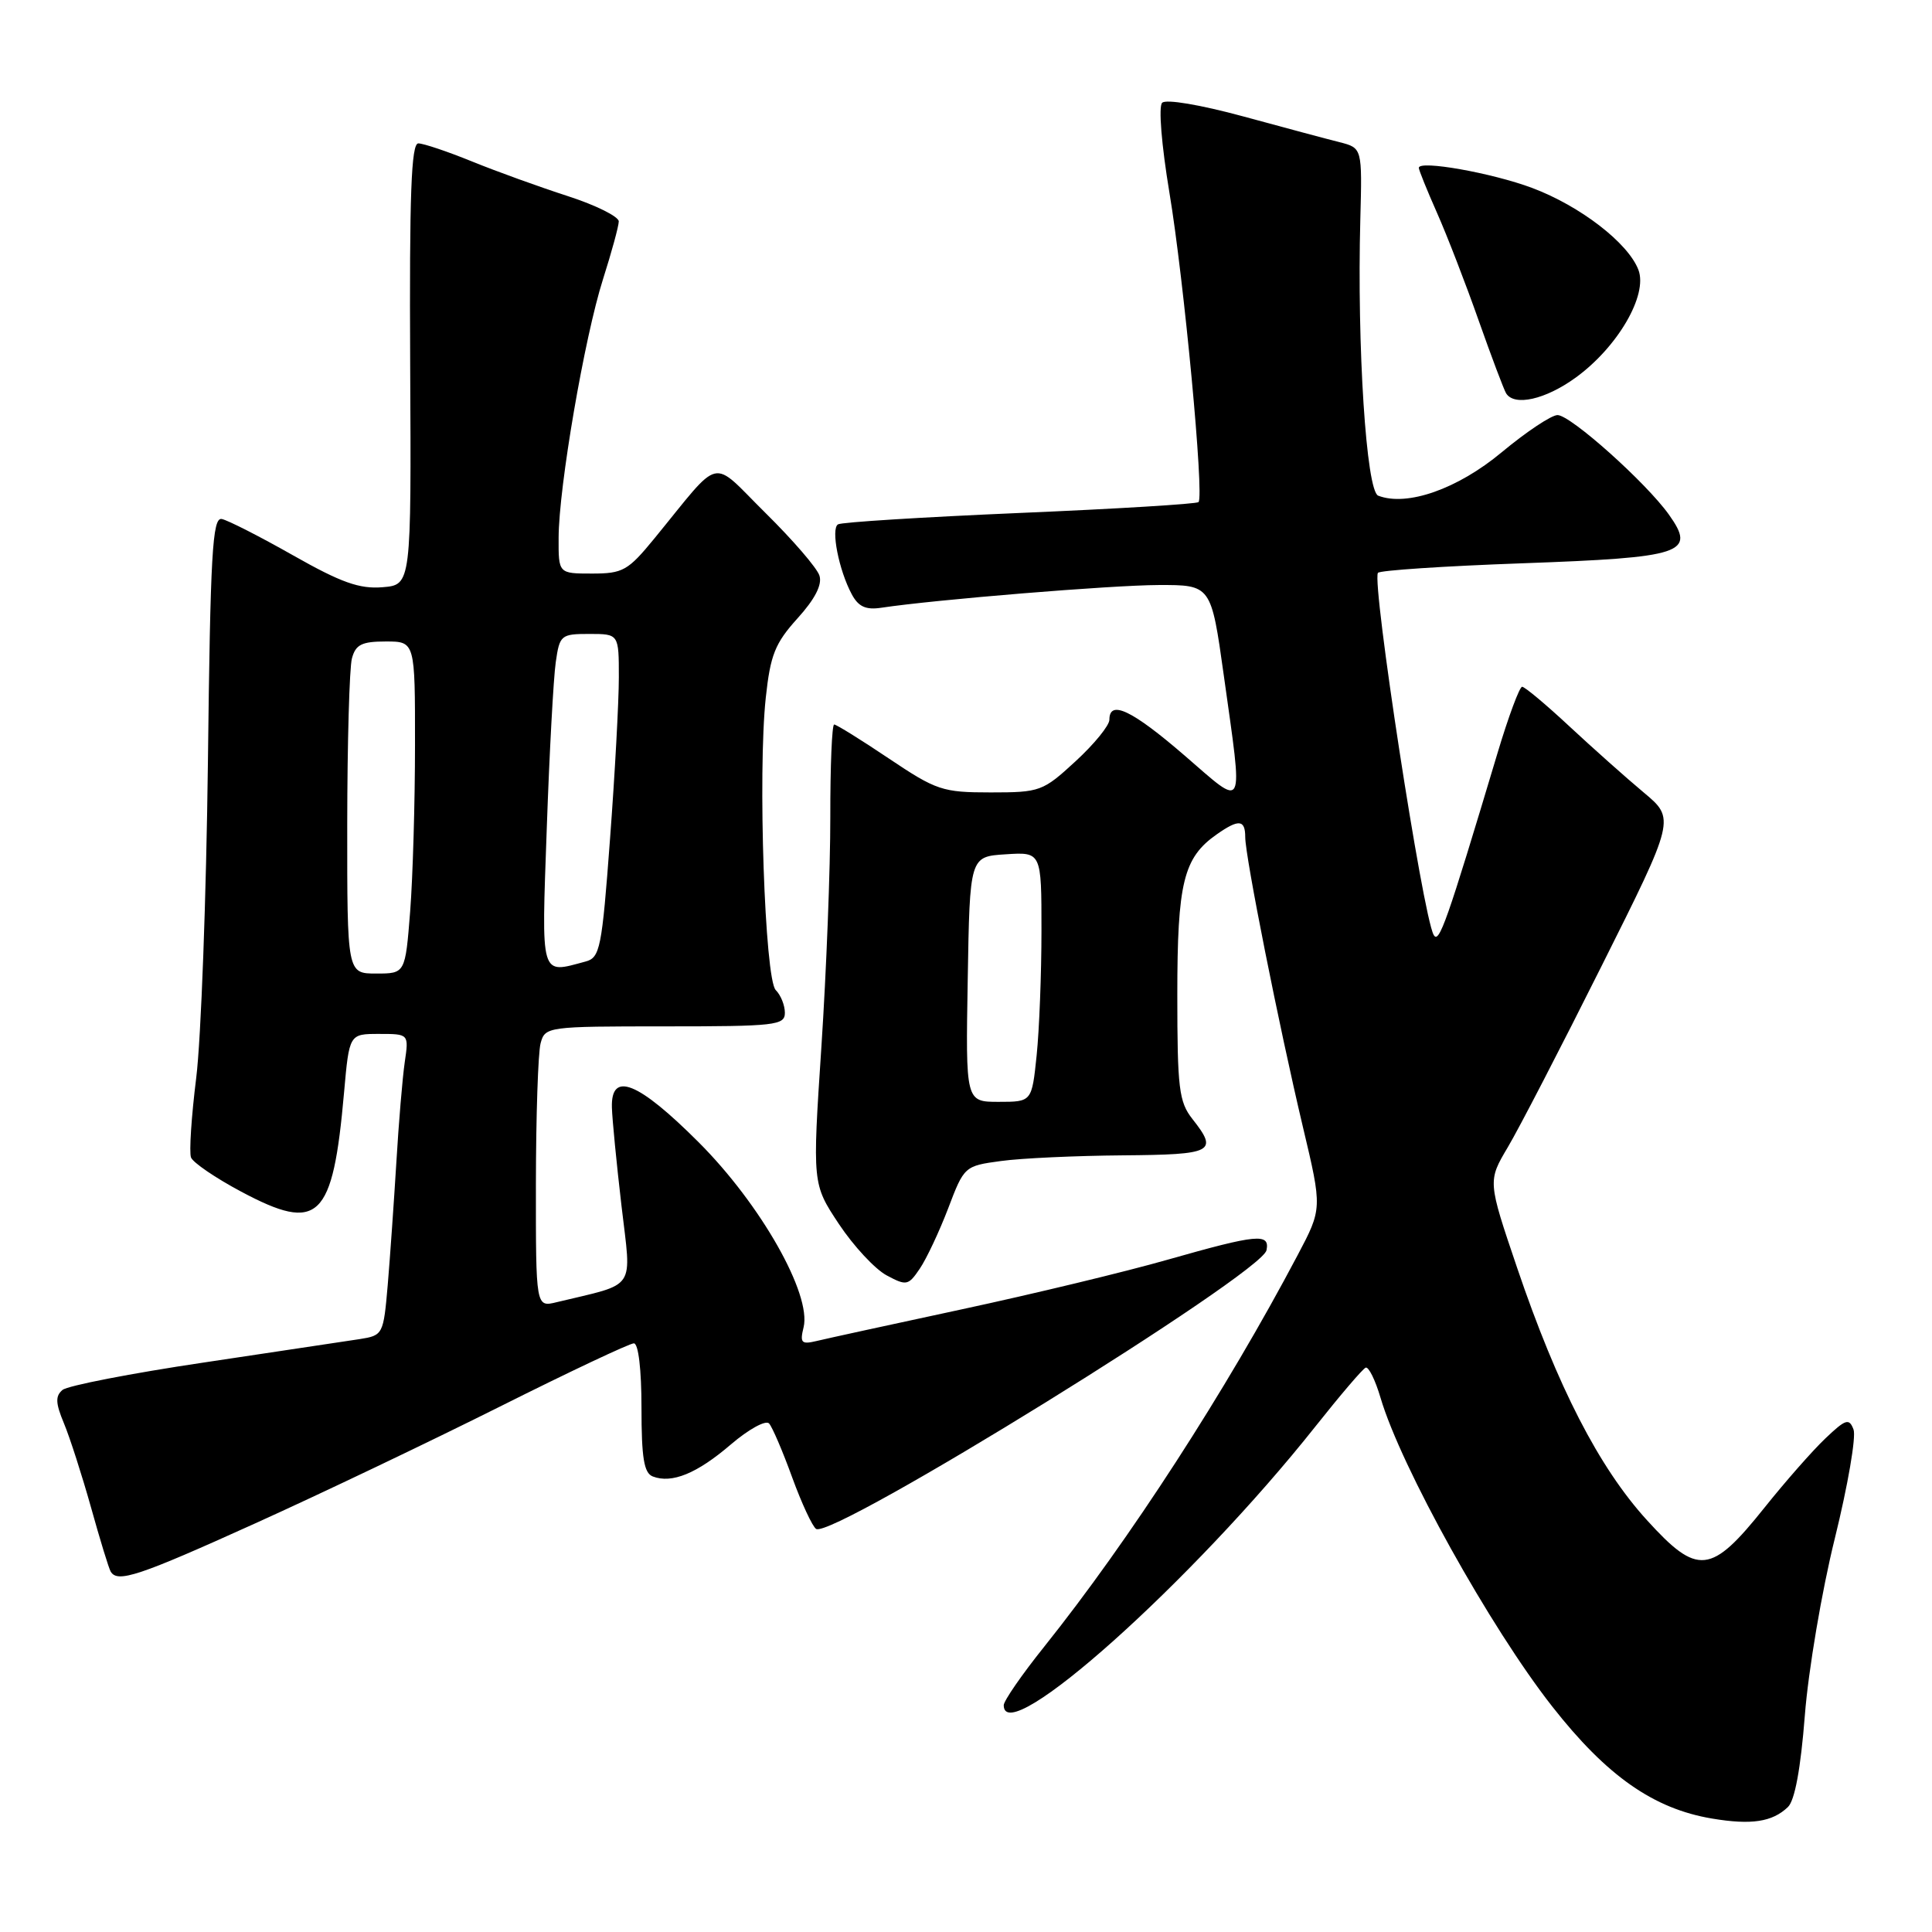 <?xml version="1.0" encoding="UTF-8" standalone="no"?>
<!DOCTYPE svg PUBLIC "-//W3C//DTD SVG 1.1//EN" "http://www.w3.org/Graphics/SVG/1.1/DTD/svg11.dtd" >
<svg xmlns="http://www.w3.org/2000/svg" xmlns:xlink="http://www.w3.org/1999/xlink" version="1.1" viewBox="0 0 256 256">
 <g >
 <path fill="currentColor"
d=" M 236.90 239.45 C 237.82 238.59 238.60 234.35 239.15 227.31 C 239.61 221.37 241.40 210.79 243.13 203.82 C 244.85 196.84 245.97 190.36 245.60 189.41 C 245.02 187.89 244.57 188.03 241.88 190.59 C 240.19 192.19 236.57 196.31 233.82 199.75 C 226.71 208.65 224.96 208.84 218.22 201.42 C 211.86 194.43 206.38 183.76 201.03 168.00 C 197.13 156.50 197.13 156.50 199.80 152.00 C 201.27 149.53 206.86 138.72 212.22 128.00 C 221.98 108.50 221.98 108.50 217.79 105.00 C 215.49 103.08 211.07 99.14 207.96 96.25 C 204.86 93.36 202.04 91.00 201.69 91.00 C 201.35 91.00 199.88 94.94 198.44 99.75 C 191.68 122.31 190.67 125.17 189.96 123.86 C 188.51 121.19 181.77 77.34 182.58 75.91 C 182.77 75.58 191.37 75.01 201.69 74.64 C 223.09 73.87 224.78 73.31 221.14 68.19 C 218.11 63.94 208.11 55.00 206.38 55.00 C 205.57 55.00 202.24 57.22 198.98 59.93 C 193.14 64.80 186.44 67.15 182.62 65.68 C 181.04 65.08 179.80 45.90 180.25 29.05 C 180.50 19.61 180.50 19.61 177.50 18.84 C 175.85 18.43 170.08 16.88 164.68 15.41 C 159.03 13.88 154.49 13.11 153.99 13.62 C 153.49 14.12 153.91 19.24 154.95 25.50 C 156.89 37.13 159.58 65.75 158.81 66.53 C 158.55 66.78 147.89 67.43 135.11 67.97 C 122.33 68.52 111.50 69.19 111.04 69.48 C 110.07 70.07 111.15 75.55 112.86 78.74 C 113.74 80.39 114.73 80.84 116.77 80.53 C 123.93 79.45 147.26 77.54 153.49 77.52 C 160.48 77.50 160.48 77.50 162.16 89.50 C 164.73 107.94 165.12 107.15 156.94 100.09 C 149.99 94.09 147.00 92.67 147.00 95.37 C 147.00 96.13 144.99 98.60 142.52 100.87 C 138.19 104.86 137.82 105.00 131.26 105.00 C 124.88 105.00 124.08 104.73 117.77 100.50 C 114.08 98.02 110.82 96.00 110.53 96.00 C 110.24 96.00 110.01 101.51 110.02 108.25 C 110.03 114.99 109.50 128.69 108.84 138.69 C 107.64 156.88 107.64 156.88 111.16 162.19 C 113.10 165.11 115.95 168.17 117.48 168.99 C 120.11 170.40 120.36 170.35 121.88 168.10 C 122.77 166.79 124.46 163.19 125.64 160.11 C 127.75 154.55 127.81 154.49 132.64 153.84 C 135.31 153.47 142.56 153.14 148.75 153.09 C 160.79 152.99 161.45 152.65 158.00 148.27 C 156.22 146.01 156.00 144.22 156.00 131.82 C 156.00 116.95 156.81 113.65 161.22 110.56 C 164.14 108.51 165.00 108.59 165.00 110.92 C 165.00 113.51 169.47 135.95 172.64 149.32 C 175.21 160.13 175.21 160.13 171.94 166.32 C 162.48 184.25 149.62 204.12 138.36 218.20 C 135.41 221.88 133.00 225.37 133.00 225.95 C 133.00 231.91 158.05 209.51 174.31 189.00 C 177.58 184.88 180.57 181.37 180.96 181.22 C 181.35 181.07 182.24 182.87 182.93 185.22 C 185.63 194.37 197.47 215.66 205.68 226.12 C 212.90 235.33 219.12 239.68 226.87 240.97 C 232.06 241.84 234.84 241.42 236.90 239.45 Z  M 33.76 201.88 C 42.42 197.97 57.03 190.99 66.24 186.38 C 75.44 181.77 83.43 178.00 83.99 178.00 C 84.59 178.00 85.00 181.45 85.00 186.53 C 85.00 193.20 85.33 195.19 86.50 195.64 C 89.03 196.61 92.35 195.25 96.84 191.40 C 99.20 189.38 101.48 188.13 101.91 188.62 C 102.34 189.10 103.72 192.32 104.97 195.77 C 106.23 199.22 107.66 202.29 108.14 202.59 C 110.36 203.96 167.21 168.77 167.82 165.66 C 168.27 163.38 166.62 163.53 154.74 166.91 C 149.11 168.52 136.85 171.47 127.50 173.48 C 118.15 175.49 109.47 177.38 108.20 177.69 C 106.19 178.17 105.97 177.94 106.48 175.87 C 107.55 171.49 100.80 159.58 92.58 151.36 C 84.55 143.33 80.94 141.88 81.08 146.75 C 81.12 148.26 81.69 154.12 82.35 159.77 C 83.68 171.17 84.49 169.96 73.75 172.55 C 71.00 173.22 71.00 173.22 71.01 156.86 C 71.02 147.86 71.30 139.49 71.63 138.25 C 72.22 136.04 72.49 136.00 88.12 136.00 C 102.75 136.00 104.00 135.86 104.00 134.20 C 104.00 133.21 103.46 131.86 102.79 131.19 C 101.34 129.74 100.40 102.39 101.47 92.44 C 102.08 86.78 102.69 85.24 105.67 81.94 C 107.99 79.38 108.97 77.47 108.58 76.27 C 108.27 75.27 105.05 71.54 101.44 67.98 C 94.02 60.65 95.80 60.25 86.70 71.36 C 83.21 75.62 82.53 76.00 78.45 76.00 C 74.00 76.00 74.00 76.00 74.02 71.25 C 74.04 64.52 77.45 44.69 79.90 37.00 C 81.04 33.42 81.98 29.98 81.99 29.34 C 81.99 28.70 78.96 27.19 75.25 25.99 C 71.54 24.79 65.83 22.73 62.58 21.41 C 59.32 20.08 56.10 19.00 55.43 19.00 C 54.49 19.00 54.24 25.76 54.35 48.25 C 54.50 77.50 54.50 77.50 50.68 77.81 C 47.64 78.06 45.21 77.20 38.84 73.59 C 34.43 71.09 30.17 68.92 29.38 68.77 C 28.15 68.54 27.87 73.36 27.55 101.00 C 27.33 118.88 26.64 137.69 26.00 142.82 C 25.36 147.94 25.05 152.69 25.31 153.37 C 25.57 154.05 28.56 156.09 31.96 157.90 C 42.26 163.39 44.10 161.61 45.59 144.75 C 46.28 137.00 46.28 137.00 50.23 137.00 C 54.18 137.00 54.18 137.00 53.63 140.75 C 53.33 142.81 52.83 148.78 52.52 154.00 C 52.20 159.22 51.69 166.53 51.38 170.22 C 50.81 176.84 50.75 176.95 47.65 177.44 C 45.92 177.71 36.63 179.10 27.01 180.54 C 17.39 181.97 8.97 183.61 8.29 184.17 C 7.32 184.98 7.35 185.91 8.47 188.59 C 9.25 190.46 10.86 195.47 12.06 199.74 C 13.25 204.01 14.42 207.84 14.67 208.25 C 15.58 209.77 18.38 208.84 33.76 201.88 Z  M 208.78 50.04 C 214.34 46.01 218.37 39.10 217.10 35.76 C 215.74 32.19 209.38 27.29 203.01 24.90 C 197.69 22.91 188.00 21.19 188.00 22.24 C 188.00 22.52 189.08 25.20 190.41 28.20 C 191.74 31.20 194.22 37.61 195.92 42.44 C 197.63 47.28 199.27 51.63 199.57 52.12 C 200.66 53.87 204.78 52.94 208.78 50.04 Z  M 128.23 129.75 C 128.50 113.50 128.50 113.50 133.25 113.20 C 138.00 112.89 138.00 112.89 138.00 123.30 C 138.00 129.02 137.71 136.47 137.36 139.85 C 136.72 146.00 136.72 146.00 132.33 146.00 C 127.95 146.00 127.95 146.00 128.23 129.75 Z  M 46.01 109.25 C 46.02 98.39 46.30 88.49 46.63 87.25 C 47.12 85.41 47.93 85.00 51.12 85.00 C 55.00 85.00 55.00 85.00 54.99 98.75 C 54.99 106.31 54.70 116.21 54.35 120.75 C 53.70 129.00 53.70 129.00 49.85 129.00 C 46.00 129.00 46.00 129.00 46.01 109.25 Z  M 72.45 109.75 C 72.80 99.71 73.34 89.81 73.64 87.75 C 74.15 84.15 74.33 84.00 78.09 84.00 C 82.00 84.00 82.00 84.00 82.00 89.75 C 82.00 92.91 81.48 102.55 80.83 111.18 C 79.75 125.71 79.51 126.90 77.58 127.41 C 71.53 129.04 71.74 129.75 72.45 109.75 Z "/>
</g>
</svg>